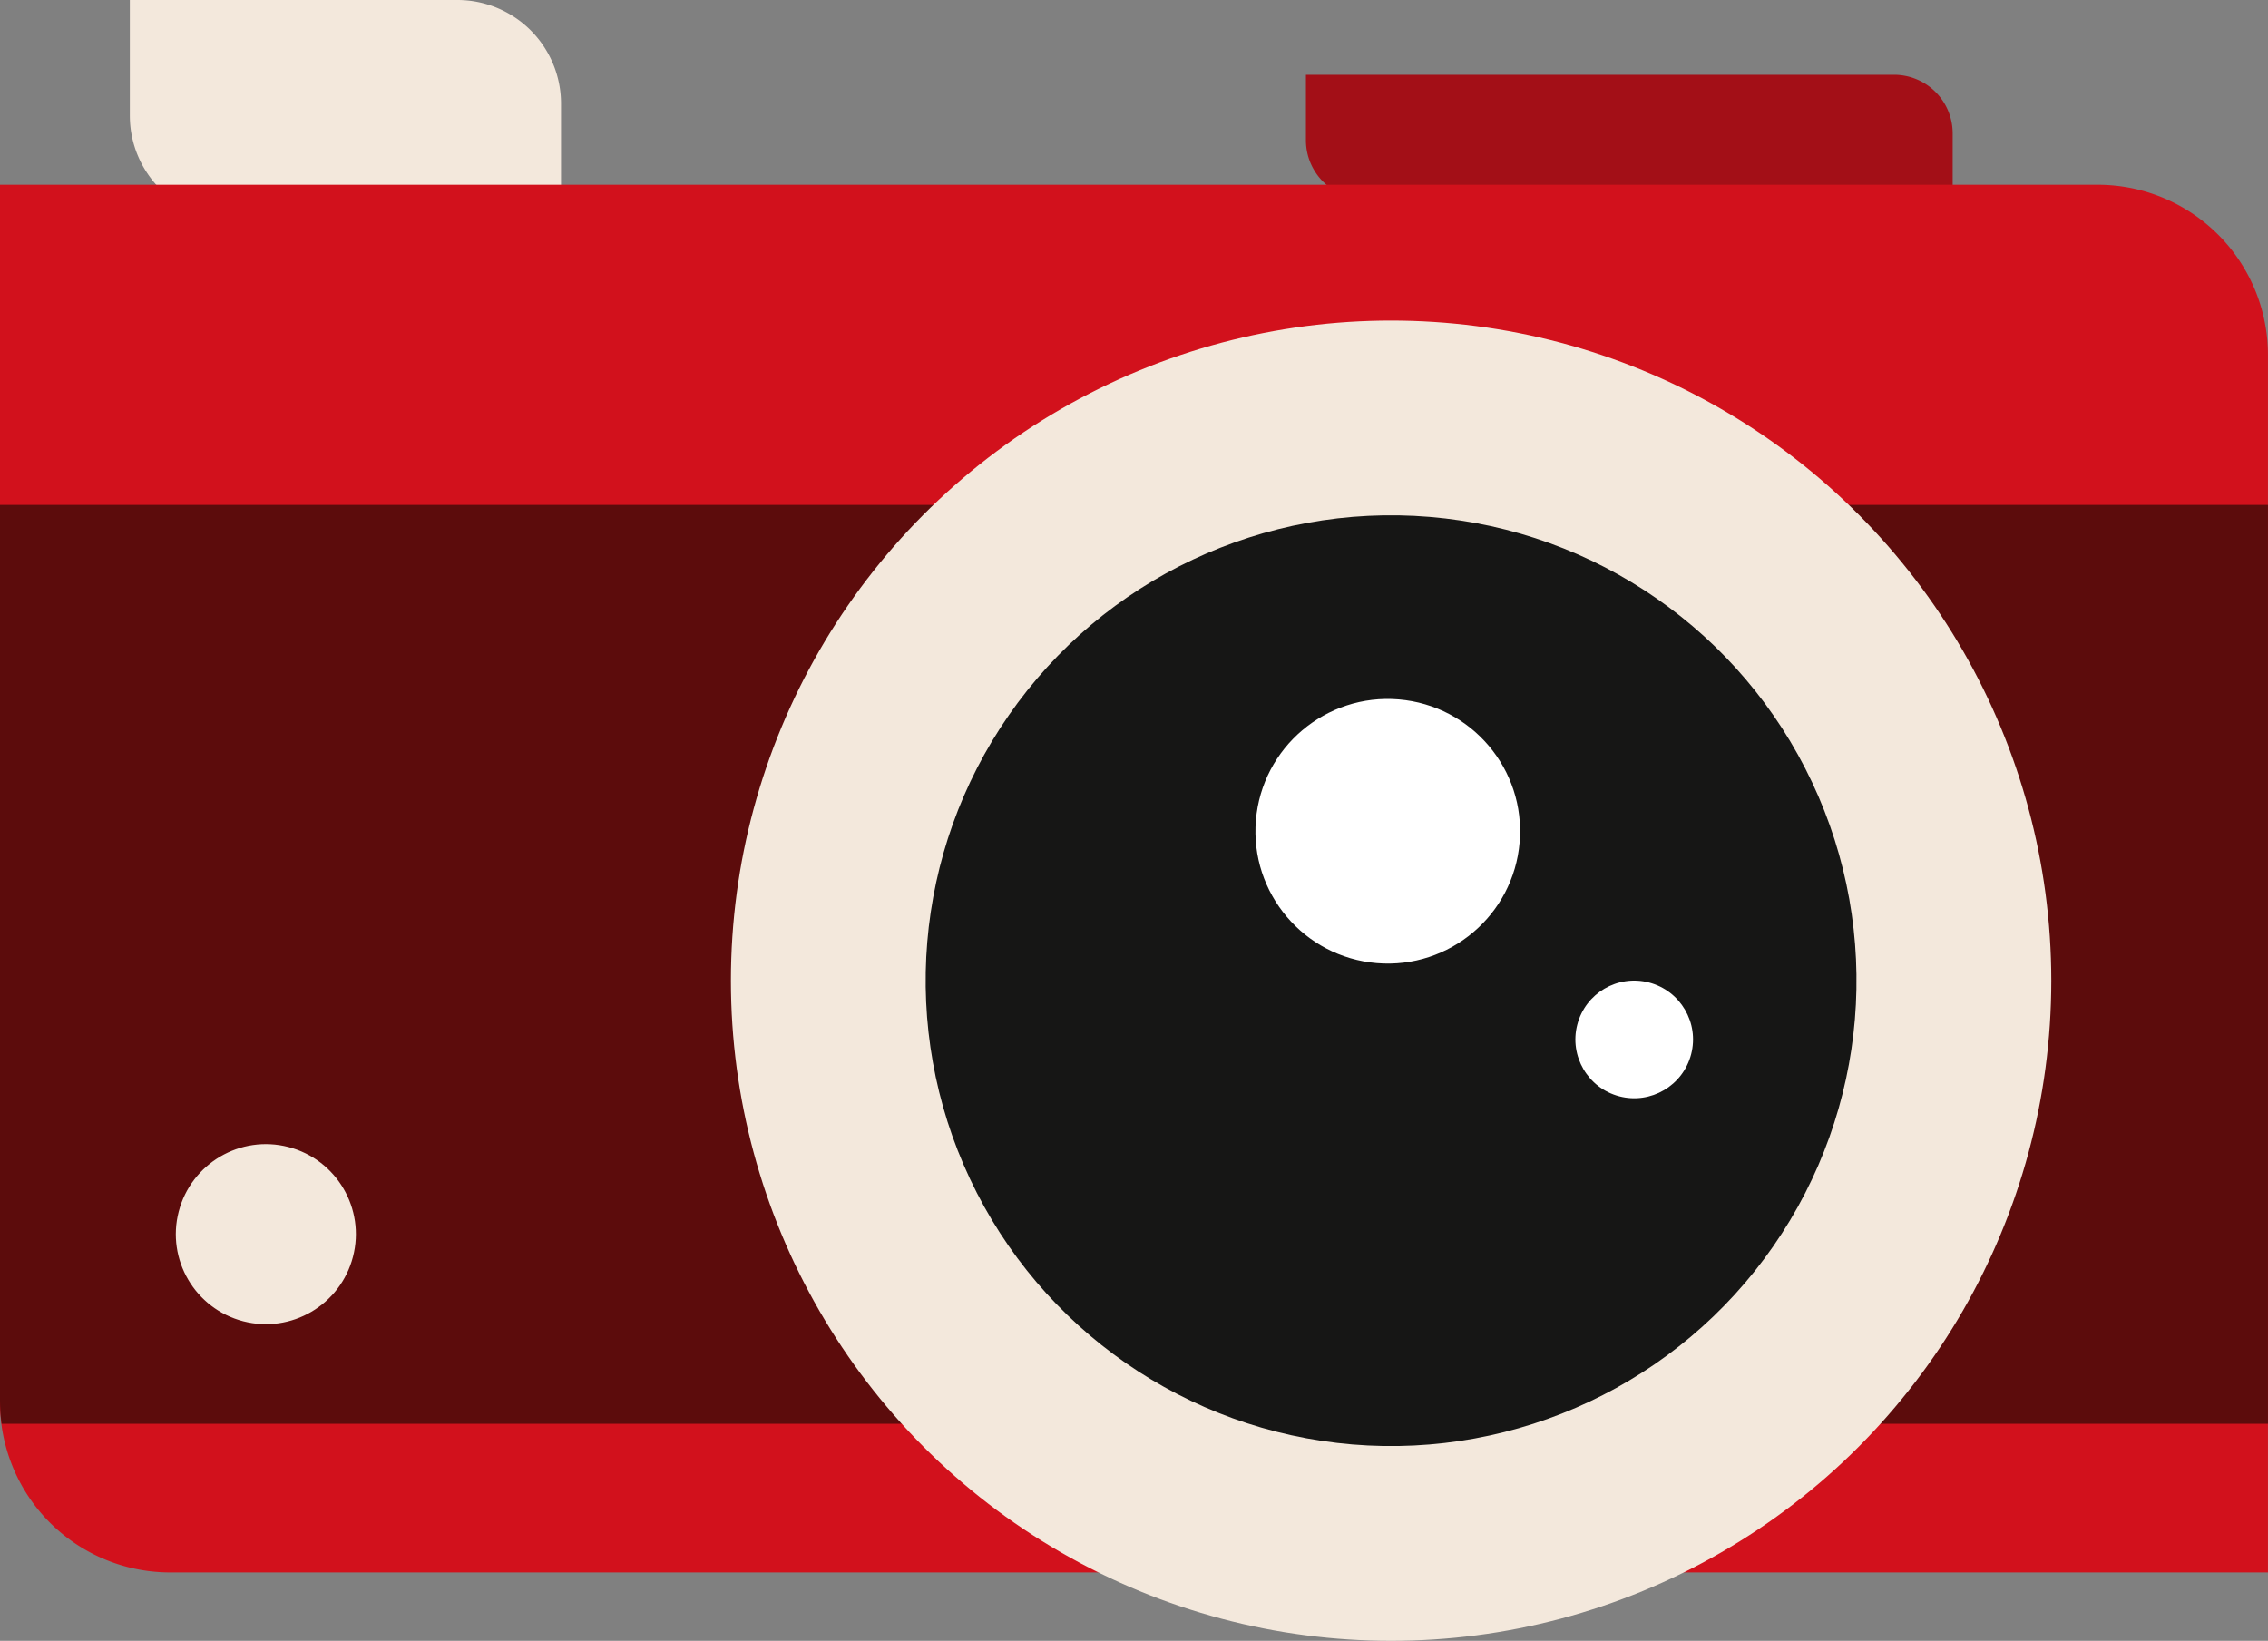 <svg id="Group_427" data-name="Group 427" xmlns="http://www.w3.org/2000/svg" xmlns:xlink="http://www.w3.org/1999/xlink" width="108.802" height="78.72" viewBox="0 0 108.802 78.72">
  <rect x="0" y="0" width="108.802" height="78.72" fill="#808080" stroke="none"/>
  <defs>
    <clipPath id="clip-path">
      <path id="Rectangle_892" data-name="Rectangle 892" d="M0,0H100.539A8.264,8.264,0,0,1,108.8,8.264V66.575a0,0,0,0,1,0,0H8.264A8.264,8.264,0,0,1,0,58.311V0A0,0,0,0,1,0,0Z" fill="none"/>
    </clipPath>
  </defs>
  <path id="Rectangle_888" data-name="Rectangle 888" d="M0,0H15.714a4.971,4.971,0,0,1,4.971,4.971v5.551a0,0,0,0,1,0,0H4.971A4.971,4.971,0,0,1,0,5.551V0A0,0,0,0,1,0,0Z" transform="translate(6.229)" fill="#f3e8dc"/>
  <path id="Rectangle_889" data-name="Rectangle 889" d="M0,0H28.214a2.812,2.812,0,0,1,2.812,2.812v3.14a0,0,0,0,1,0,0H2.812A2.812,2.812,0,0,1,0,3.14V0A0,0,0,0,1,0,0Z" transform="translate(62.649 3.588)" fill="#a30f17"/>
  <path id="Rectangle_890" data-name="Rectangle 890" d="M0,0H100.636A8.166,8.166,0,0,1,108.8,8.166V66.575a0,0,0,0,1,0,0H8.166A8.166,8.166,0,0,1,0,58.408V0A0,0,0,0,1,0,0Z" transform="translate(0 8.864)" fill="#d2111c"/>
  <g id="Group_430" data-name="Group 430" transform="translate(0 8.864)">
    <g id="Group_429" data-name="Group 429" clip-path="url(#clip-path)">
      <rect id="Rectangle_891" data-name="Rectangle 891" width="108.802" height="44.082" transform="translate(0 15.36)" fill="#5c0c0c"/>
    </g>
  </g>
  <ellipse id="Ellipse_26" data-name="Ellipse 26" cx="31.671" cy="31.671" rx="31.671" ry="31.671" transform="translate(35.064 15.379)" fill="#f3e8dc"/>
  <ellipse id="Ellipse_27" data-name="Ellipse 27" cx="22.327" cy="22.327" rx="22.327" ry="22.327" transform="translate(42.624 67.438) rotate(-85.22)" fill="#161615"/>
  <ellipse id="Ellipse_28" data-name="Ellipse 28" cx="6.348" cy="6.348" rx="6.348" ry="6.348" transform="translate(59.72 45.678) rotate(-85.22)" fill="#fff"/>
  <ellipse id="Ellipse_29" data-name="Ellipse 29" cx="2.821" cy="2.821" rx="2.821" ry="2.821" transform="matrix(0.252, -0.968, 0.968, 0.252, 74.956, 51.888)" fill="#fff"/>
  <ellipse id="Ellipse_30" data-name="Ellipse 30" cx="4.317" cy="4.317" rx="4.317" ry="4.317" transform="matrix(0.252, -0.968, 0.968, 0.252, 7.487, 62.301)" fill="#f3e8dc"/>
</svg>
